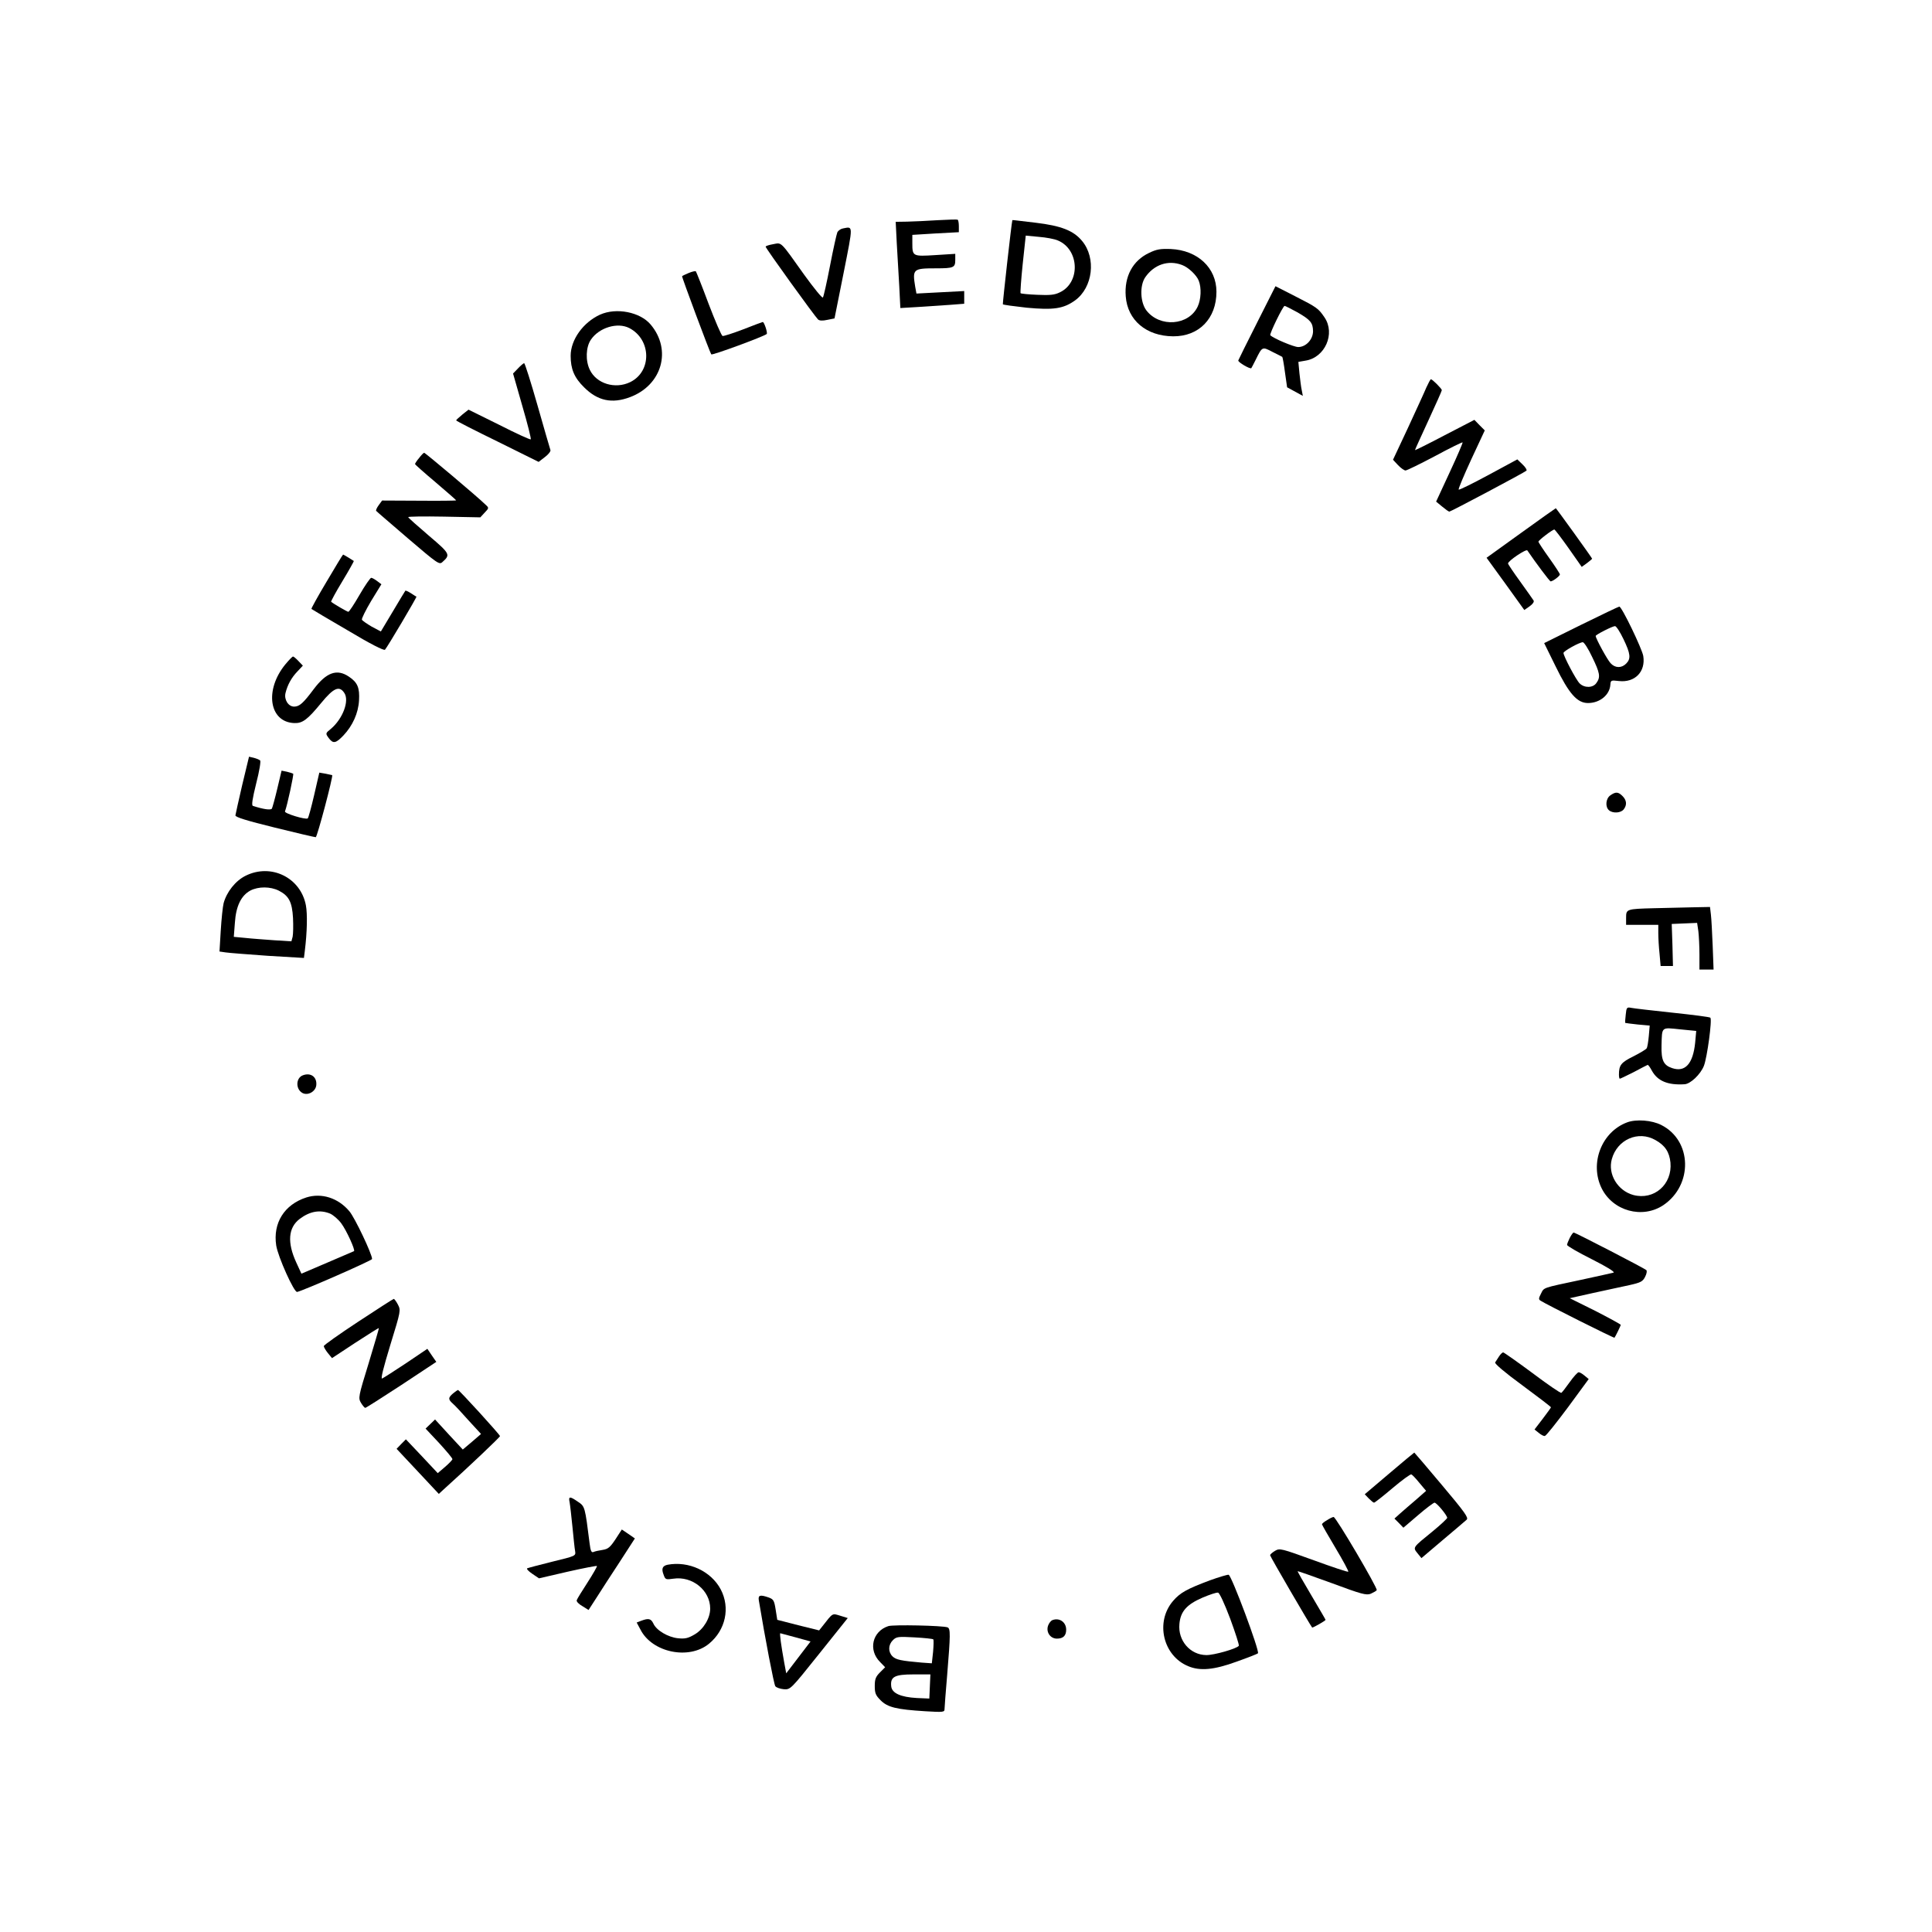 <?xml version="1.0" standalone="no"?>
<!DOCTYPE svg PUBLIC "-//W3C//DTD SVG 20010904//EN"
 "http://www.w3.org/TR/2001/REC-SVG-20010904/DTD/svg10.dtd">
<svg version="1.0" xmlns="http://www.w3.org/2000/svg"
 width="1080pt" height="1080pt" viewBox="0 0 1080 1080"
 preserveAspectRatio="xMidYMid meet">

<g transform="translate(0,1080) scale(0.1,-0.1)"
fill="#000000" stroke="none">
<path d="M5240 9569 c-58 -4 -134 -7 -169 -8 l-64 -1 6 -120 c4 -66 10 -174
14 -241 l6 -121 101 6 c56 4 136 9 179 12 l77 6 0 35 0 36 -134 -7 -133 -7 -7
38 c-16 99 -12 103 116 103 99 0 108 4 108 47 l0 34 -111 -7 c-127 -8 -129 -7
-129 67 l0 46 130 8 130 7 0 33 c0 19 -3 35 -7 37 -5 2 -55 0 -113 -3z"/>
<path d="M5659 9568 c-4 -9 -55 -464 -53 -469 2 -3 61 -11 133 -19 150 -14
206 -6 271 41 99 72 119 236 39 332 -48 58 -117 85 -260 102 -142 17 -129 16
-130 13z m254 -112 c121 -50 128 -235 12 -290 -30 -15 -56 -17 -126 -14 -49 2
-91 6 -94 9 -2 3 3 77 12 163 l17 159 73 -7 c40 -3 88 -12 106 -20z"/>
<path d="M4712 9523 c-12 -2 -26 -12 -31 -21 -4 -9 -23 -93 -41 -187 -18 -93
-36 -174 -40 -178 -4 -5 -50 52 -103 125 -138 194 -126 182 -175 173 -23 -4
-42 -10 -42 -14 0 -9 275 -390 293 -407 8 -7 25 -8 52 -2 l40 8 51 255 c54
273 54 259 -4 248z"/>
<path d="M6423 9386 c-91 -43 -139 -132 -130 -243 10 -133 115 -222 265 -223
144 -1 242 99 242 249 0 134 -105 232 -255 239 -58 2 -79 -1 -122 -22z m184
-67 c36 -13 82 -57 94 -88 16 -40 13 -105 -6 -145 -50 -106 -211 -118 -286
-22 -35 45 -39 139 -7 186 49 71 128 98 205 69z"/>
<path d="M3850 9274 c-19 -8 -36 -16 -37 -18 -3 -3 153 -421 163 -437 4 -7
297 101 310 114 6 6 -14 67 -22 67 -2 0 -51 -18 -109 -41 -58 -22 -110 -39
-116 -37 -6 2 -41 83 -78 180 -36 97 -69 179 -71 181 -3 3 -21 -1 -40 -9z"/>
<path d="M7028 8998 c-57 -112 -104 -208 -106 -213 -2 -10 67 -50 73 -43 1 2
13 23 25 48 36 73 36 73 93 43 29 -14 53 -27 55 -28 2 -2 9 -40 15 -86 l12
-84 44 -24 44 -24 -6 31 c-4 17 -9 60 -13 95 l-6 64 40 7 c109 17 168 151 106
242 -35 51 -41 55 -166 119 l-108 55 -102 -202z m223 57 c75 -43 88 -59 89
-106 0 -46 -39 -89 -83 -89 -24 0 -138 48 -156 66 -6 6 71 164 80 164 4 0 35
-16 70 -35z"/>
<path d="M3354 9041 c-94 -43 -164 -140 -164 -230 0 -74 20 -122 75 -176 76
-76 156 -93 257 -55 179 67 235 264 115 406 -59 70 -192 96 -283 55z m164 -75
c123 -64 127 -242 5 -302 -84 -41 -189 -9 -226 69 -25 51 -22 127 6 168 46 68
149 99 215 65z"/>
<path d="M2896 8741 l-28 -29 52 -182 c29 -99 50 -183 47 -186 -3 -3 -82 33
-176 81 l-172 85 -34 -27 c-19 -16 -35 -30 -35 -33 0 -3 104 -56 231 -118
l230 -114 35 27 c20 15 33 32 31 39 -2 6 -35 118 -72 249 -37 130 -71 237 -75
237 -3 0 -19 -13 -34 -29z"/>
<path d="M7973 8633 c-11 -27 -58 -128 -103 -226 l-83 -177 28 -30 c16 -17 35
-30 42 -30 7 0 81 36 164 80 83 45 153 79 155 77 2 -2 -30 -77 -72 -167 l-76
-164 34 -28 c18 -15 36 -28 40 -28 8 0 419 218 431 229 4 4 -6 20 -22 35 l-29
28 -161 -87 c-89 -48 -164 -85 -167 -82 -3 3 29 79 70 168 l76 163 -29 29 -29
30 -166 -86 c-91 -48 -166 -85 -166 -83 0 3 34 77 75 166 41 89 75 165 75 169
0 8 -53 61 -61 61 -3 0 -14 -21 -26 -47z"/>
<path d="M2343 8240 c-13 -15 -23 -31 -23 -34 0 -3 52 -49 115 -102 63 -54
115 -99 115 -101 0 -2 -93 -3 -207 -2 l-207 1 -19 -26 c-11 -15 -17 -29 -14
-32 2 -3 83 -72 178 -154 165 -141 175 -148 192 -132 46 41 44 46 -75 147 -62
53 -114 99 -116 104 -1 4 89 5 200 3 l203 -4 24 26 c25 26 25 27 5 45 -41 41
-338 291 -343 290 -3 0 -16 -13 -28 -29z"/>
<path d="M8503 7821 l-193 -139 106 -146 105 -146 30 21 c17 12 26 25 22 32
-4 7 -38 54 -75 106 -37 51 -68 97 -68 101 0 15 102 83 108 73 49 -72 125
-173 130 -173 12 0 52 30 52 39 0 4 -27 46 -60 92 -33 46 -60 87 -60 91 0 8
79 68 89 68 3 0 39 -47 80 -105 l73 -104 29 21 c16 12 29 23 29 25 0 4 -201
283 -203 282 -1 0 -89 -62 -194 -138z"/>
<path d="M1826 7549 c-49 -82 -87 -151 -85 -153 2 -2 93 -56 203 -120 125 -75
202 -114 208 -108 12 12 179 294 176 297 -2 0 -16 9 -31 19 -16 10 -30 16 -31
14 -2 -2 -33 -54 -70 -116 l-67 -112 -51 27 c-27 16 -52 33 -55 39 -2 6 21 53
52 105 l57 93 -24 18 c-12 9 -27 18 -33 18 -5 0 -35 -43 -65 -95 -30 -52 -58
-95 -63 -95 -6 0 -83 45 -96 56 -2 2 26 54 63 115 37 61 65 112 64 113 -2 1
-15 10 -30 19 -15 9 -29 17 -30 17 -2 0 -43 -68 -92 -151z"/>
<path d="M8838 7307 l-206 -102 64 -130 c75 -154 121 -205 181 -205 66 0 121
45 125 102 2 26 4 26 48 21 89 -10 150 52 136 140 -7 41 -121 278 -134 276 -4
0 -100 -46 -214 -102z m237 -79 c40 -83 43 -110 15 -138 -26 -26 -62 -25 -87
3 -18 19 -83 138 -83 152 0 7 92 54 108 55 7 0 28 -32 47 -72z m-175 -100 c44
-90 48 -113 24 -146 -19 -28 -67 -29 -94 -2 -20 20 -90 152 -90 170 0 10 87
59 108 60 7 0 31 -37 52 -82z"/>
<path d="M1595 7086 c-118 -144 -90 -323 50 -328 46 -2 74 19 151 113 69 84
101 98 129 55 29 -44 -9 -144 -75 -200 -31 -25 -31 -26 -13 -51 25 -34 40 -31
83 14 51 54 83 124 87 196 4 70 -8 100 -56 132 -67 46 -126 25 -197 -69 -59
-79 -80 -98 -110 -98 -32 0 -57 39 -48 76 11 45 33 86 67 121 l30 32 -24 25
c-13 14 -27 26 -31 26 -4 0 -23 -20 -43 -44z"/>
<path d="M1354 6412 c-20 -86 -37 -163 -38 -170 -1 -10 65 -30 219 -68 121
-30 224 -54 230 -54 8 0 98 340 92 347 -1 0 -18 4 -37 8 l-35 6 -29 -126 c-16
-69 -32 -128 -36 -130 -13 -8 -131 28 -127 39 13 34 50 206 46 211 -3 2 -19 7
-35 11 l-30 6 -24 -101 c-13 -55 -27 -105 -30 -111 -6 -10 -48 -4 -106 15 -9
2 -3 40 18 125 18 70 27 125 22 129 -5 5 -21 11 -36 15 l-26 6 -38 -158z"/>
<path d="M9002 6354 c-26 -18 -30 -65 -7 -84 22 -18 66 -15 82 6 19 25 16 51
-7 74 -24 24 -38 25 -68 4z"/>
<path d="M1372 5904 c-56 -28 -105 -90 -122 -153 -5 -20 -12 -89 -16 -153 l-7
-117 34 -5 c19 -3 125 -11 236 -19 l202 -12 5 40 c13 105 15 206 6 254 -29
155 -195 237 -338 165z m187 -83 c56 -29 74 -63 79 -153 2 -42 1 -89 -2 -104
l-7 -26 -97 6 c-53 4 -126 9 -161 13 l-64 6 6 78 c6 94 35 153 87 181 45 23
111 23 159 -1z"/>
<path d="M9245 5723 c-153 -4 -155 -5 -155 -53 l0 -40 90 0 90 0 0 -47 c0 -27
3 -78 7 -115 l6 -68 34 0 35 0 -3 118 -4 117 71 3 71 3 7 -47 c3 -26 6 -84 6
-130 l0 -84 39 0 40 0 -5 133 c-3 72 -7 151 -10 175 l-5 42 -102 -2 c-56 -1
-151 -4 -212 -5z"/>
<path d="M9088 5128 c-3 -24 -4 -44 -3 -46 1 -1 33 -5 70 -9 l67 -6 -5 -58
c-3 -32 -8 -63 -12 -69 -3 -6 -37 -26 -74 -45 -69 -34 -81 -49 -81 -102 0 -13
2 -23 5 -23 3 0 38 17 78 37 39 21 74 39 77 40 3 2 14 -13 24 -32 32 -58 89
-82 183 -76 33 2 89 55 108 103 18 46 47 259 36 269 -3 4 -98 16 -211 28 -113
12 -217 24 -231 27 -25 5 -27 2 -31 -38z m388 -157 c-12 -118 -56 -166 -128
-142 -49 16 -62 44 -60 126 3 107 -3 102 103 91 l91 -9 -6 -66z"/>
<path d="M1693 4789 c-40 -15 -41 -78 -2 -99 30 -16 73 8 77 43 5 46 -30 73
-75 56z"/>
<path d="M9096 4526 c-143 -53 -211 -229 -143 -368 63 -128 228 -173 345 -95
167 113 161 361 -11 448 -52 27 -140 34 -191 15z m158 -99 c54 -30 78 -67 84
-126 11 -122 -92 -212 -208 -181 -87 24 -143 116 -120 200 30 110 148 162 244
107z"/>
<path d="M1712 4106 c-123 -40 -187 -143 -168 -268 10 -64 100 -264 117 -260
34 7 419 176 419 184 0 28 -97 232 -127 267 -63 75 -156 104 -241 77z m133
-90 c18 -8 47 -33 63 -55 29 -39 79 -149 71 -155 -2 -1 -69 -30 -149 -64
l-145 -62 -29 63 c-51 111 -45 194 19 243 57 43 113 53 170 30z"/>
<path d="M8775 3880 c-8 -16 -15 -34 -15 -39 0 -6 62 -42 138 -80 81 -41 131
-71 122 -75 -8 -2 -91 -21 -185 -41 -216 -46 -203 -41 -221 -77 -13 -25 -14
-32 -2 -39 30 -20 410 -210 413 -207 5 6 35 67 35 72 0 3 -64 38 -142 78
l-143 71 130 29 c72 15 163 36 203 44 63 14 75 20 88 46 9 17 12 34 7 38 -10
10 -397 210 -406 210 -4 0 -13 -13 -22 -30z"/>
<path d="M2003 3412 c-106 -70 -193 -131 -193 -137 0 -5 10 -23 23 -39 l23
-28 129 85 c72 47 131 84 133 83 1 -2 -25 -90 -57 -196 -58 -188 -59 -195 -43
-222 9 -15 20 -28 24 -28 4 0 95 58 202 128 l195 129 -25 36 -25 37 -120 -81
c-66 -44 -126 -82 -133 -85 -9 -3 8 63 46 188 59 192 59 193 42 226 -9 17 -20
32 -23 31 -3 0 -93 -58 -198 -127z"/>
<path d="M8380 3218 c-8 -13 -18 -28 -22 -34 -4 -7 55 -57 152 -128 88 -65
160 -120 160 -123 0 -2 -21 -31 -46 -64 l-46 -60 24 -19 c13 -11 28 -19 34
-17 7 1 64 73 129 160 l116 158 -23 19 c-13 11 -27 19 -33 19 -5 1 -28 -24
-50 -55 -22 -31 -43 -58 -47 -60 -4 -3 -77 47 -162 111 -85 63 -159 115 -163
115 -5 0 -15 -10 -23 -22z"/>
<path d="M2533 3011 c-28 -24 -29 -33 -2 -57 12 -10 52 -53 89 -95 l69 -75
-51 -44 -51 -43 -78 84 -77 84 -27 -26 -26 -25 76 -81 c41 -45 75 -85 74 -90
0 -4 -19 -24 -41 -43 l-41 -35 -89 95 -89 94 -26 -26 -26 -27 118 -126 118
-126 26 24 c139 125 316 293 316 299 0 8 -228 258 -235 258 -3 -1 -15 -9 -27
-19z"/>
<path d="M7767 2564 l-138 -117 22 -23 c13 -13 26 -24 30 -24 4 0 50 36 103
81 52 44 100 79 105 77 5 -1 26 -23 46 -48 l37 -44 -58 -51 c-32 -27 -72 -62
-89 -77 l-30 -27 25 -25 25 -26 82 70 c45 39 87 70 92 70 12 0 71 -71 71 -85
-1 -5 -37 -39 -81 -75 -113 -92 -112 -89 -85 -123 l22 -27 119 101 c66 55 126
107 134 114 11 11 -11 42 -139 194 -84 100 -153 181 -154 181 -1 0 -64 -52
-139 -116z"/>
<path d="M3184 2403 c3 -16 10 -77 16 -138 6 -60 12 -122 15 -136 4 -27 3 -27
-128 -59 -73 -18 -136 -35 -140 -37 -5 -3 8 -17 29 -31 l37 -25 160 37 c88 20
162 34 164 32 2 -2 -21 -43 -52 -91 -31 -48 -59 -93 -61 -100 -3 -7 11 -22 31
-33 l35 -22 44 68 c23 37 82 127 129 199 l86 133 -36 25 -37 25 -35 -54 c-30
-45 -41 -55 -72 -60 -21 -3 -44 -8 -52 -12 -11 -4 -16 7 -21 48 -26 206 -26
207 -65 233 -46 32 -54 31 -47 -2z"/>
<path d="M7418 2302 c-16 -9 -28 -19 -28 -23 0 -3 34 -63 76 -133 42 -70 74
-130 71 -132 -2 -3 -89 26 -193 64 -182 66 -190 68 -216 53 -15 -9 -28 -20
-28 -25 0 -7 225 -393 235 -404 3 -3 75 38 75 43 0 2 -36 63 -79 136 -44 74
-79 135 -77 136 1 1 87 -29 191 -67 167 -62 193 -69 218 -59 15 7 30 15 33 20
6 11 -228 409 -241 409 -5 0 -22 -8 -37 -18z"/>
<path d="M3732 2053 c-29 -6 -36 -22 -22 -57 9 -26 13 -27 54 -21 106 16 206
-65 206 -167 0 -54 -37 -115 -86 -144 -37 -22 -54 -26 -94 -22 -56 6 -121 44
-138 83 -13 27 -27 30 -67 15 l-26 -10 21 -39 c65 -129 272 -172 384 -79 92
76 119 200 65 303 -54 102 -179 160 -297 138z"/>
<path d="M6764 1966 c-128 -48 -167 -69 -207 -116 -100 -117 -56 -306 85 -364
66 -28 144 -21 270 25 62 22 116 43 120 47 11 11 -148 437 -164 439 -7 1 -54
-13 -104 -31z m113 -215 c29 -79 51 -147 48 -151 -10 -16 -140 -53 -182 -52
-90 1 -159 81 -150 174 6 70 41 109 129 147 40 17 79 30 87 28 8 -1 36 -61 68
-146z"/>
<path d="M4242 1853 c36 -217 84 -467 92 -479 6 -8 28 -15 48 -17 37 -2 38 -1
197 198 l160 200 -42 13 c-46 14 -40 17 -99 -58 l-19 -24 -117 29 -117 30 -9
57 c-8 51 -12 58 -39 68 -49 17 -60 13 -55 -17z m206 -206 l83 -23 -68 -89
-68 -89 -12 65 c-16 89 -26 159 -21 159 1 0 40 -11 86 -23z"/>
<path d="M5882 1743 c-7 -3 -18 -16 -23 -30 -13 -36 12 -73 49 -73 35 0 52 16
52 50 0 43 -39 69 -78 53z"/>
<path d="M4966 1710 c-90 -29 -114 -134 -46 -201 l28 -29 -29 -29 c-24 -24
-29 -38 -29 -76 0 -40 5 -52 33 -80 39 -39 88 -51 250 -61 100 -6 107 -5 107
12 0 11 7 98 15 194 18 221 19 256 2 263 -27 10 -303 16 -331 7z m251 -74 c3
-3 2 -34 -1 -70 l-7 -64 -57 4 c-115 10 -144 16 -163 35 -25 25 -24 64 2 90
20 20 29 21 121 16 55 -3 102 -8 105 -11z m-19 -263 l-3 -68 -70 3 c-90 5
-139 27 -143 65 -6 54 19 67 125 67 l94 0 -3 -67z"/>
</g>
</svg>
